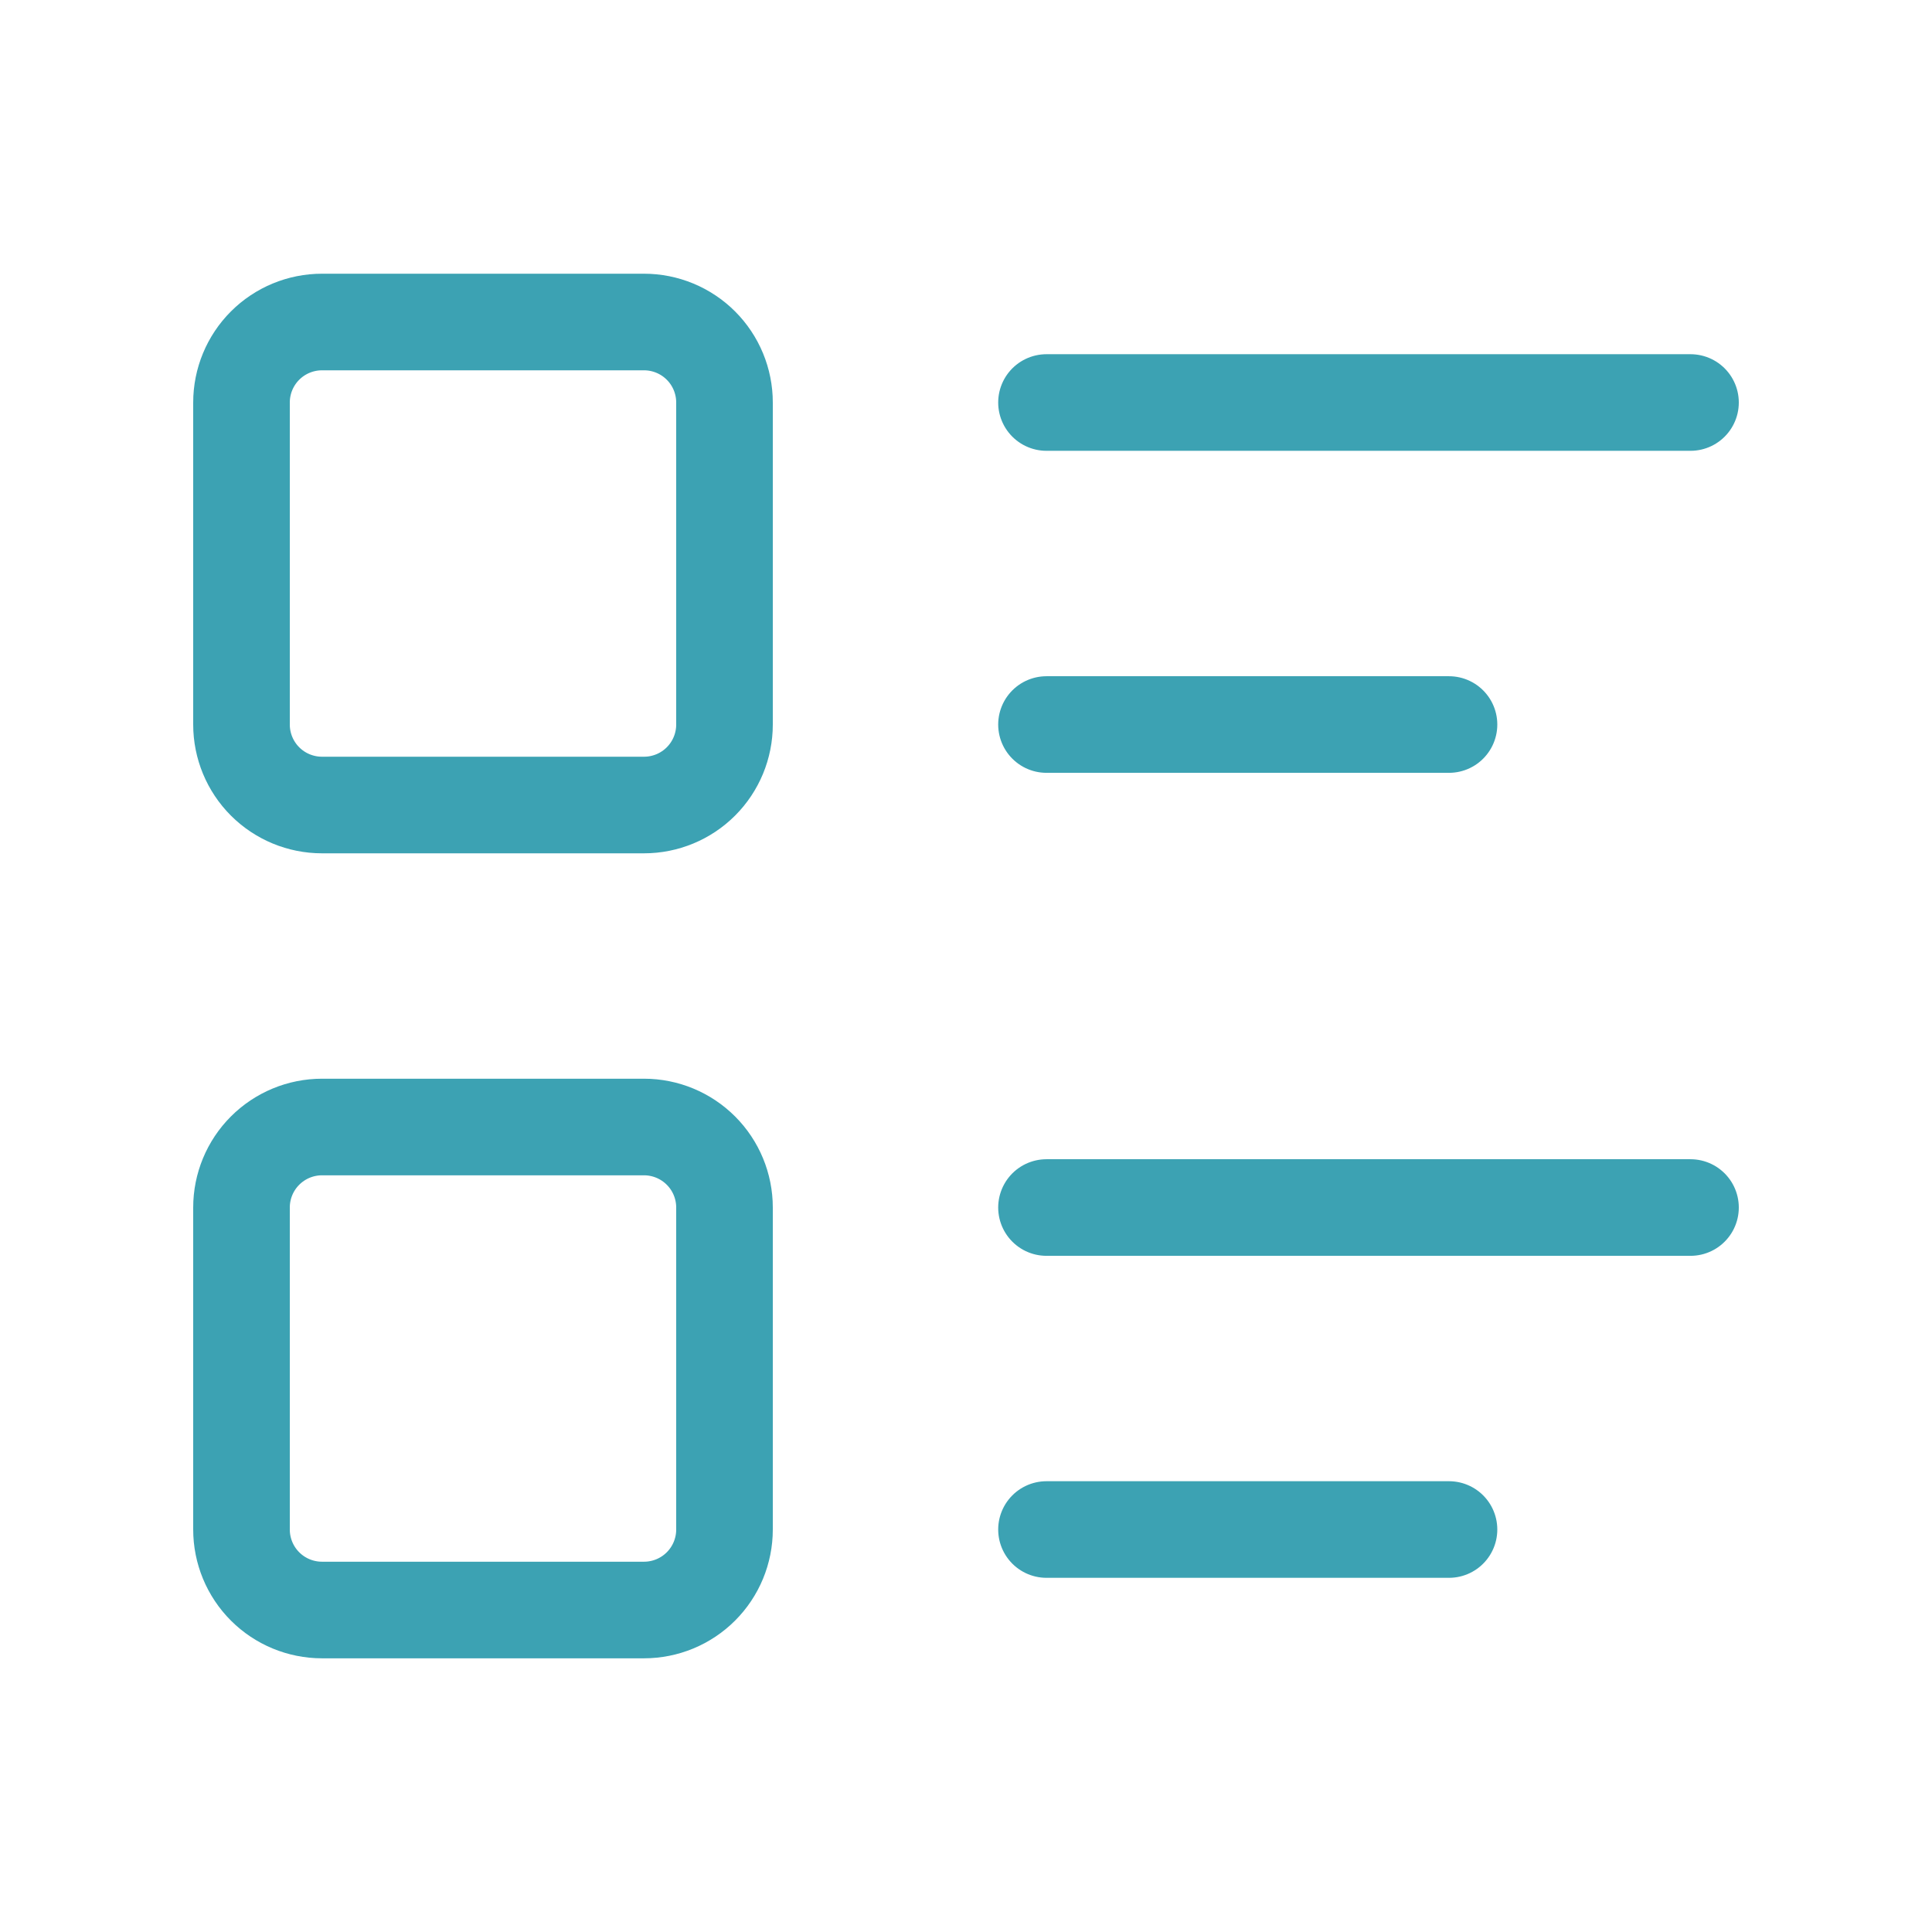 <svg width="80" height="80" viewBox="0 0 80 80" fill="none" xmlns="http://www.w3.org/2000/svg">
<path d="M43.333 16.667H70M43.333 30.001H60M43.333 50.001H70M43.333 63.334H60M10 16.667C10 15.783 10.351 14.935 10.976 14.31C11.601 13.685 12.449 13.334 13.333 13.334H26.667C27.551 13.334 28.399 13.685 29.024 14.31C29.649 14.935 30 15.783 30 16.667V30.001C30 30.885 29.649 31.733 29.024 32.358C28.399 32.983 27.551 33.334 26.667 33.334H13.333C12.449 33.334 11.601 32.983 10.976 32.358C10.351 31.733 10 30.885 10 30.001V16.667ZM10 50.001C10 49.117 10.351 48.269 10.976 47.644C11.601 47.019 12.449 46.667 13.333 46.667H26.667C27.551 46.667 28.399 47.019 29.024 47.644C29.649 48.269 30 49.117 30 50.001V63.334C30 64.218 29.649 65.066 29.024 65.691C28.399 66.316 27.551 66.667 26.667 66.667H13.333C12.449 66.667 11.601 66.316 10.976 65.691C10.351 65.066 10 64.218 10 63.334V50.001Z" stroke="#3CA2B3" stroke-width="4" stroke-linecap="round" stroke-linejoin="round"/>
</svg>
